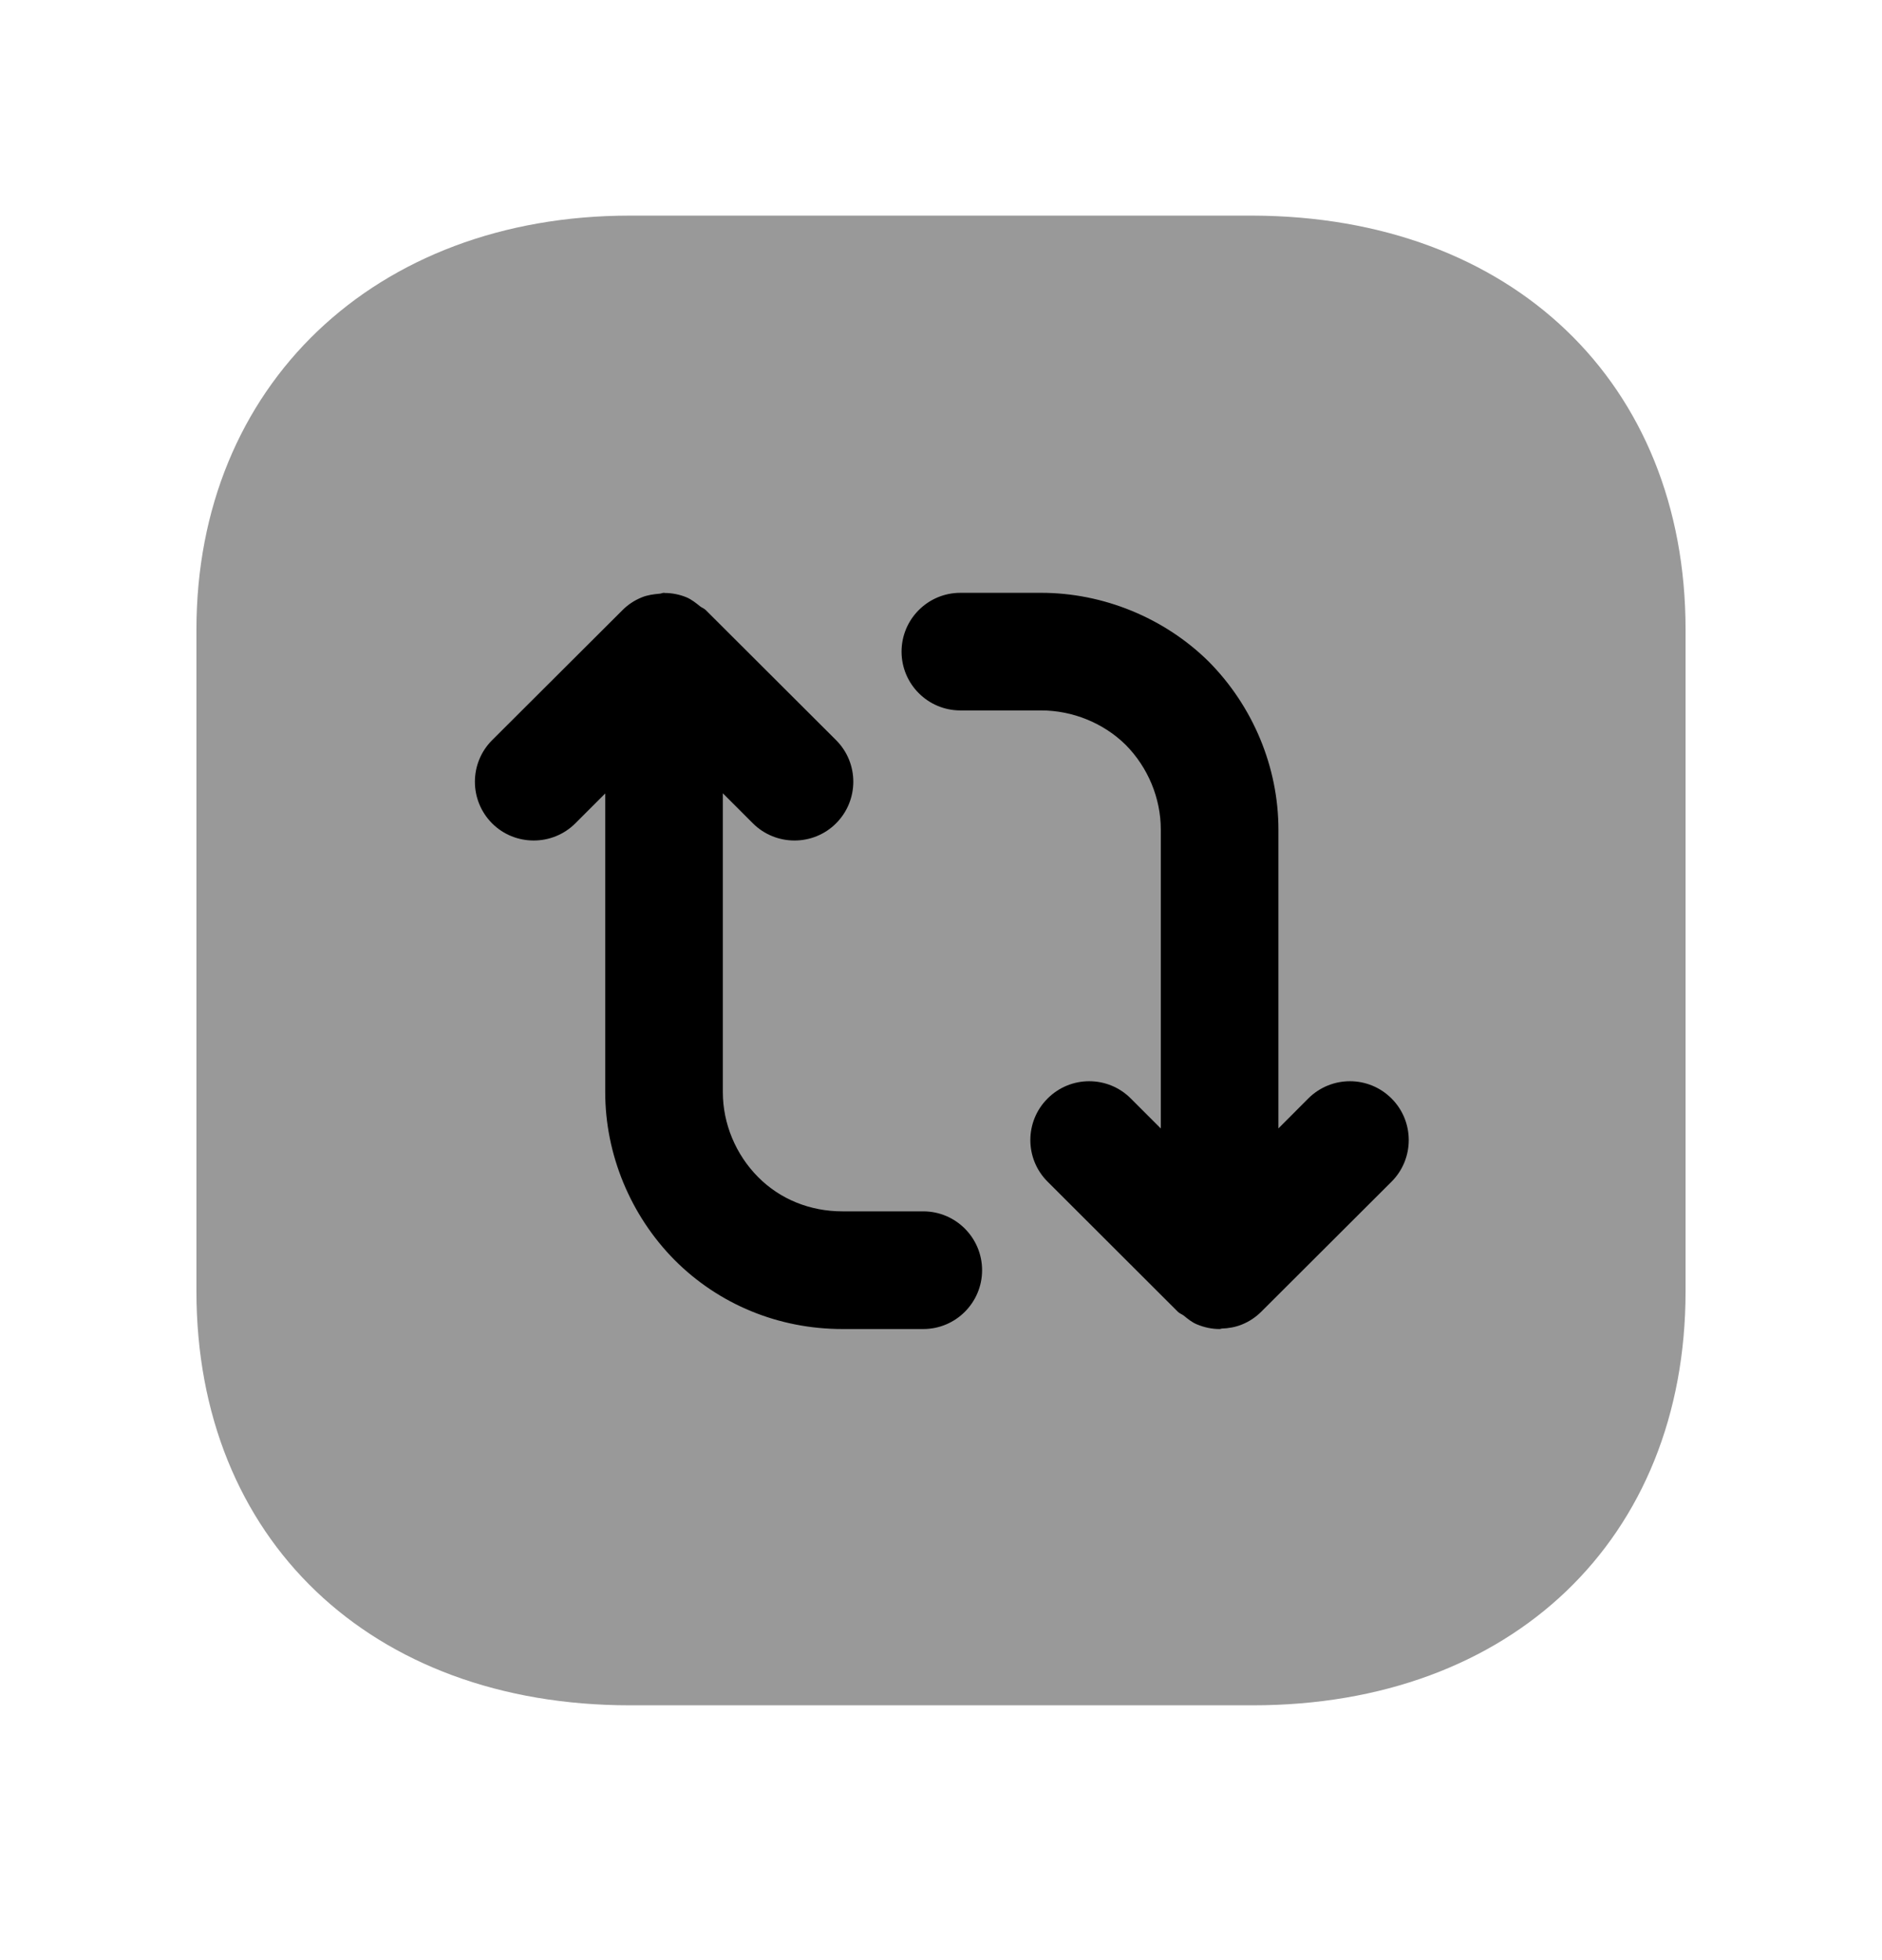 <svg width="24" height="25" viewBox="0 0 24 25" fill="none" xmlns="http://www.w3.org/2000/svg">
<path opacity="0.4" fill-rule="evenodd" clip-rule="evenodd" d="M15.977 2.75H8.033C4.778 2.75 2.505 4.922 2.505 8.03V16.47C2.505 19.628 4.726 21.75 8.033 21.75H15.977C19.278 21.75 21.495 19.628 21.495 16.47V8.03C21.495 4.883 19.279 2.761 15.977 2.75Z" fill="black"/>
<path fill-rule="evenodd" clip-rule="evenodd" d="M17.745 15.072L16.085 16.729C16.015 16.799 15.932 16.855 15.838 16.893C15.755 16.927 15.667 16.942 15.579 16.945C15.57 16.947 15.562 16.951 15.553 16.951H15.552C15.454 16.951 15.357 16.93 15.265 16.892C15.201 16.866 15.149 16.823 15.095 16.779C15.072 16.762 15.044 16.753 15.022 16.732L13.36 15.072C13.066 14.78 13.066 14.303 13.359 14.011C13.652 13.717 14.126 13.717 14.419 14.009L14.803 14.393V10.581C14.803 10.181 14.64 9.787 14.354 9.499C14.074 9.223 13.679 9.061 13.278 9.061H12.247C11.833 9.061 11.497 8.725 11.497 8.311C11.497 7.897 11.833 7.561 12.247 7.561H13.278C14.069 7.561 14.848 7.88 15.412 8.436C15.981 9.009 16.303 9.788 16.303 10.581V14.392L16.685 14.009C16.979 13.717 17.453 13.717 17.746 14.011C18.038 14.303 18.038 14.78 17.745 15.072ZM11.774 16.951H10.744C9.928 16.951 9.167 16.637 8.602 16.07C8.04 15.502 7.718 14.723 7.718 13.931V10.12L7.336 10.502C7.189 10.648 6.998 10.72 6.806 10.72C6.614 10.72 6.422 10.648 6.275 10.501C5.983 10.207 5.983 9.733 6.276 9.44L7.936 7.784C8.006 7.713 8.09 7.657 8.184 7.619C8.257 7.589 8.334 7.579 8.412 7.572C8.432 7.571 8.448 7.561 8.468 7.561C8.471 7.561 8.473 7.563 8.475 7.563C8.571 7.563 8.666 7.582 8.756 7.619C8.821 7.647 8.875 7.691 8.93 7.735C8.952 7.752 8.979 7.76 8.999 7.78L10.662 9.44C10.955 9.733 10.955 10.207 10.662 10.501C10.37 10.793 9.895 10.793 9.602 10.502L9.218 10.118V13.931C9.218 14.331 9.382 14.725 9.667 15.012C9.948 15.296 10.33 15.45 10.744 15.45H11.774C12.188 15.45 12.524 15.787 12.524 16.201C12.524 16.614 12.188 16.951 11.774 16.951Z" fill="black"/>
</svg>